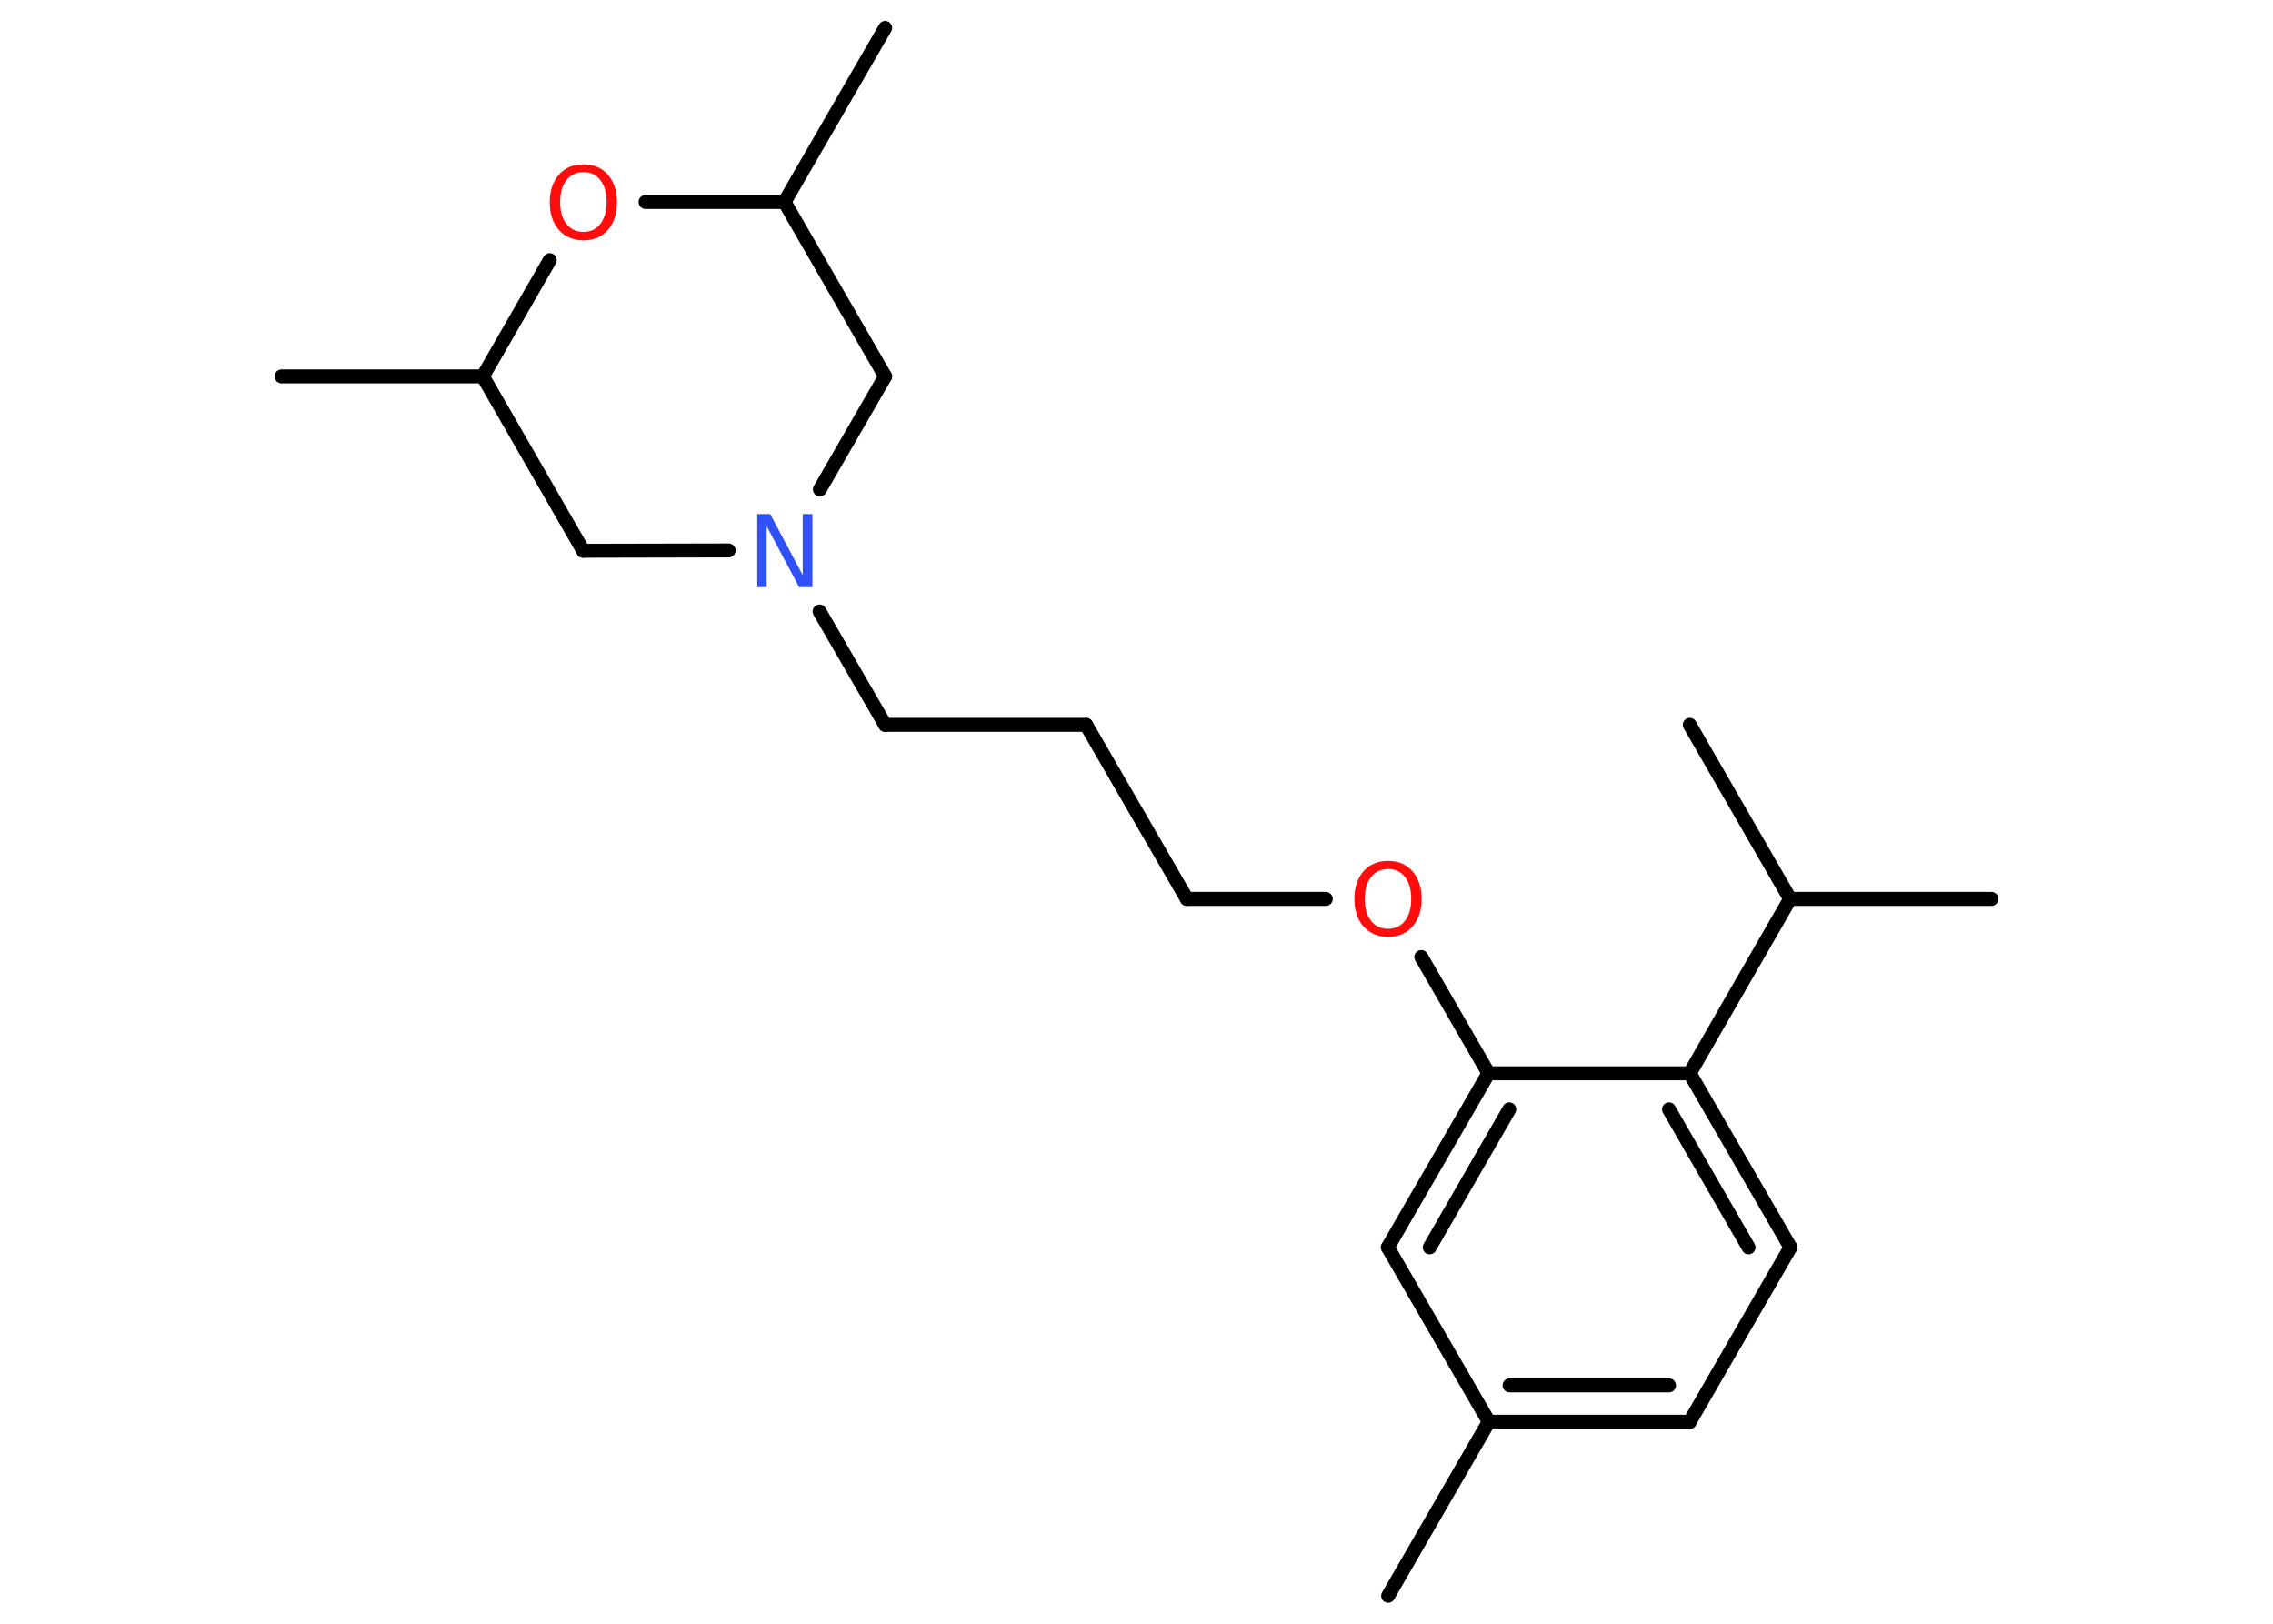 <?xml version='1.0' encoding='UTF-8'?>
<!DOCTYPE svg PUBLIC "-//W3C//DTD SVG 1.1//EN" "http://www.w3.org/Graphics/SVG/1.1/DTD/svg11.dtd">
<svg version='1.2' xmlns='http://www.w3.org/2000/svg' xmlns:xlink='http://www.w3.org/1999/xlink' width='70.0mm' height='50.0mm' viewBox='0 0 70.0 50.0'>
  <desc>Generated by the Chemistry Development Kit (http://github.com/cdk)</desc>
  <g stroke-linecap='round' stroke-linejoin='round' stroke='#000000' stroke-width='.43' fill='#FF0D0D'>
    <rect x='.0' y='.0' width='70.0' height='50.0' fill='#FFFFFF' stroke='none'/>
    <g id='mol1' class='mol'>
      <line id='mol1bnd1' class='bond' x1='42.75' y1='49.14' x2='45.85' y2='43.78'/>
      <g id='mol1bnd2' class='bond'>
        <line x1='45.85' y1='43.78' x2='52.04' y2='43.78'/>
        <line x1='46.49' y1='42.66' x2='51.4' y2='42.66'/>
      </g>
      <line id='mol1bnd3' class='bond' x1='52.04' y1='43.78' x2='55.14' y2='38.41'/>
      <g id='mol1bnd4' class='bond'>
        <line x1='55.14' y1='38.41' x2='52.04' y2='33.05'/>
        <line x1='53.85' y1='38.41' x2='51.4' y2='34.16'/>
      </g>
      <line id='mol1bnd5' class='bond' x1='52.04' y1='33.05' x2='55.13' y2='27.68'/>
      <line id='mol1bnd6' class='bond' x1='55.13' y1='27.68' x2='61.33' y2='27.68'/>
      <line id='mol1bnd7' class='bond' x1='55.13' y1='27.68' x2='52.04' y2='22.32'/>
      <line id='mol1bnd8' class='bond' x1='52.04' y1='33.05' x2='45.84' y2='33.05'/>
      <line id='mol1bnd9' class='bond' x1='45.84' y1='33.05' x2='43.77' y2='29.47'/>
      <line id='mol1bnd10' class='bond' x1='40.83' y1='27.68' x2='36.55' y2='27.68'/>
      <line id='mol1bnd11' class='bond' x1='36.55' y1='27.68' x2='33.45' y2='22.32'/>
      <line id='mol1bnd12' class='bond' x1='33.45' y1='22.32' x2='27.26' y2='22.32'/>
      <line id='mol1bnd13' class='bond' x1='27.26' y1='22.32' x2='25.24' y2='18.83'/>
      <line id='mol1bnd14' class='bond' x1='25.25' y1='15.07' x2='27.26' y2='11.59'/>
      <line id='mol1bnd15' class='bond' x1='27.26' y1='11.59' x2='24.16' y2='6.22'/>
      <line id='mol1bnd16' class='bond' x1='24.16' y1='6.22' x2='27.26' y2='.86'/>
      <line id='mol1bnd17' class='bond' x1='24.16' y1='6.22' x2='19.88' y2='6.22'/>
      <line id='mol1bnd18' class='bond' x1='16.93' y1='8.01' x2='14.87' y2='11.59'/>
      <line id='mol1bnd19' class='bond' x1='14.87' y1='11.59' x2='8.67' y2='11.59'/>
      <line id='mol1bnd20' class='bond' x1='14.87' y1='11.59' x2='17.96' y2='16.96'/>
      <line id='mol1bnd21' class='bond' x1='22.44' y1='16.95' x2='17.96' y2='16.96'/>
      <g id='mol1bnd22' class='bond'>
        <line x1='45.84' y1='33.05' x2='42.74' y2='38.41'/>
        <line x1='46.48' y1='34.16' x2='44.03' y2='38.41'/>
      </g>
      <line id='mol1bnd23' class='bond' x1='45.85' y1='43.78' x2='42.74' y2='38.41'/>
      <path id='mol1atm10' class='atom' d='M42.75 26.76q-.33 .0 -.53 .25q-.19 .25 -.19 .67q.0 .43 .19 .67q.19 .25 .53 .25q.33 .0 .52 -.25q.19 -.25 .19 -.67q.0 -.43 -.19 -.67q-.19 -.25 -.52 -.25zM42.75 26.51q.47 .0 .75 .32q.28 .32 .28 .85q.0 .53 -.28 .85q-.28 .32 -.75 .32q-.47 .0 -.76 -.32q-.28 -.32 -.28 -.85q.0 -.53 .28 -.85q.28 -.32 .76 -.32z' stroke='none'/>
      <path id='mol1atm14' class='atom' d='M23.31 15.83h.41l1.0 1.88v-1.88h.3v2.25h-.41l-1.0 -1.88v1.88h-.29v-2.25z' stroke='none' fill='#3050F8'/>
      <path id='mol1atm18' class='atom' d='M17.97 5.3q-.33 .0 -.53 .25q-.19 .25 -.19 .67q.0 .43 .19 .67q.19 .25 .53 .25q.33 .0 .52 -.25q.19 -.25 .19 -.67q.0 -.43 -.19 -.67q-.19 -.25 -.52 -.25zM17.97 5.06q.47 .0 .75 .32q.28 .32 .28 .85q.0 .53 -.28 .85q-.28 .32 -.75 .32q-.47 .0 -.76 -.32q-.28 -.32 -.28 -.85q.0 -.53 .28 -.85q.28 -.32 .76 -.32z' stroke='none'/>
    </g>
  </g>
</svg>
